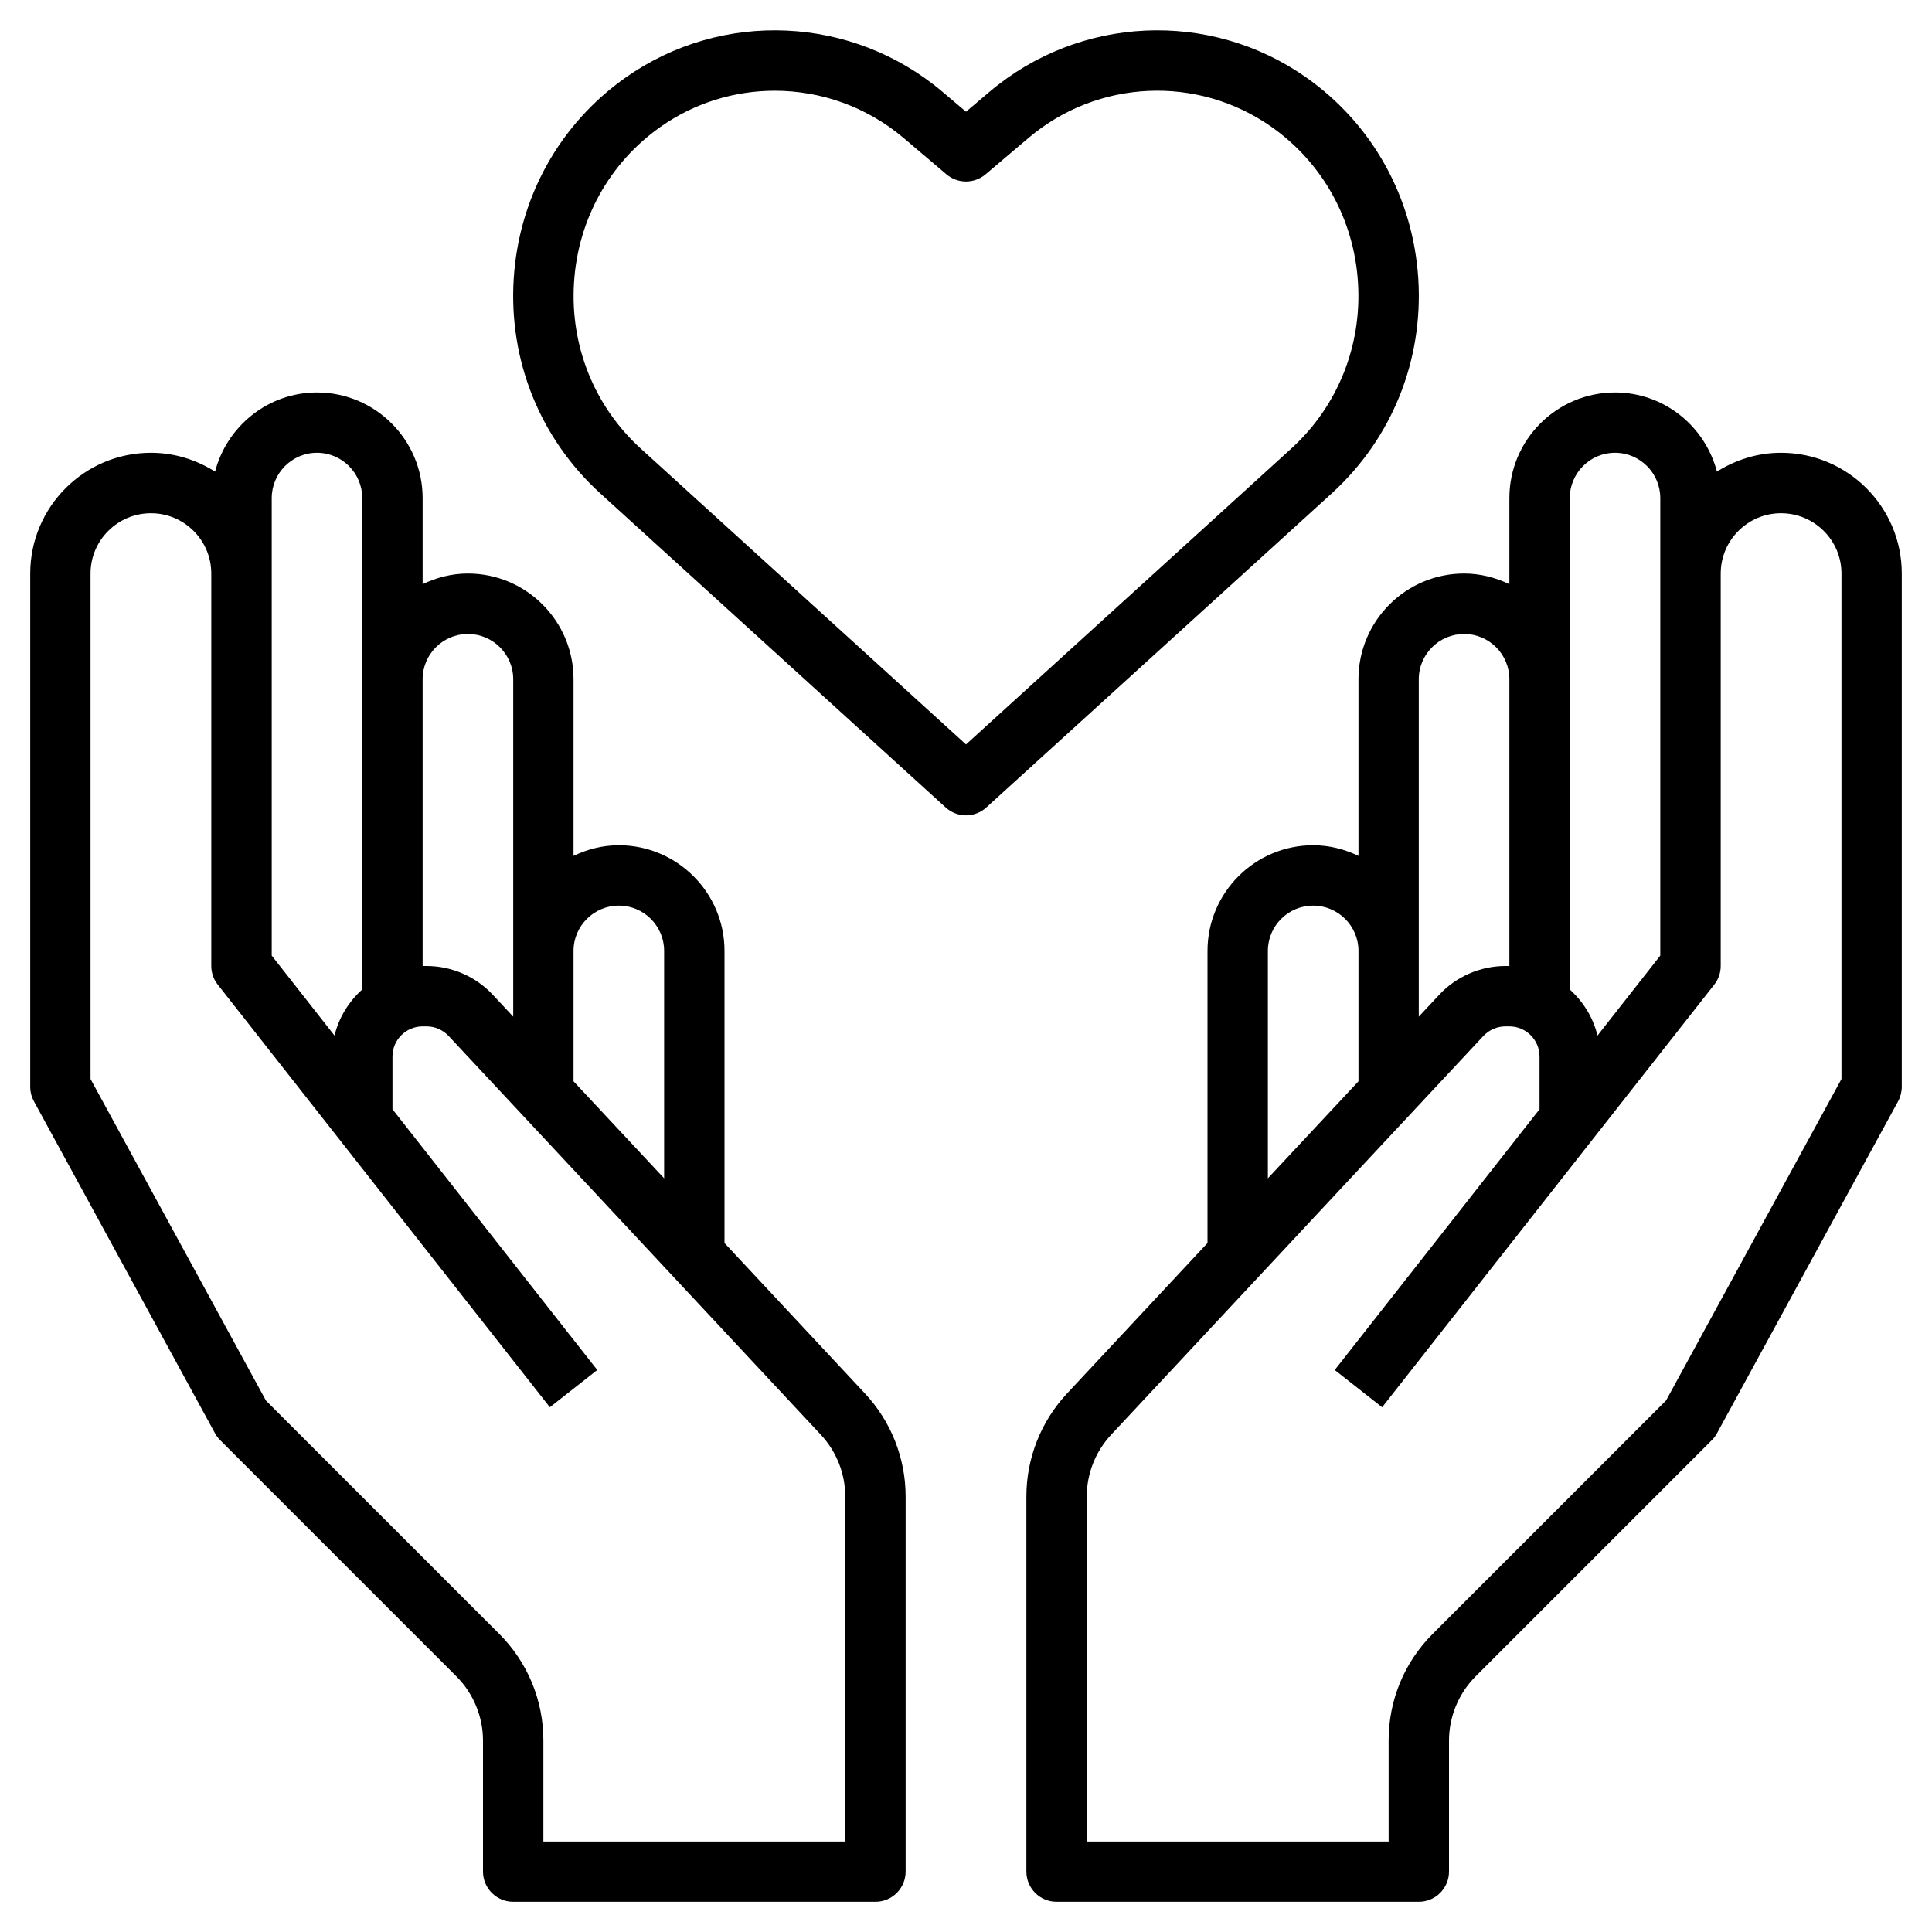 <svg width="28" height="28" viewBox="0 0 28 28" fill="none" xmlns="http://www.w3.org/2000/svg">
<path d="M10.5 18.015V13.781C10.5 12.937 9.813 12.25 8.969 12.25C8.733 12.25 8.512 12.308 8.312 12.404V9.844C8.312 8.999 7.626 8.312 6.781 8.312C6.545 8.312 6.324 8.371 6.125 8.466V7.219C6.125 6.374 5.438 5.688 4.594 5.688C3.883 5.688 3.288 6.178 3.117 6.835C2.847 6.665 2.53 6.562 2.188 6.562C1.222 6.562 0.438 7.347 0.438 8.312V15.75C0.438 15.823 0.456 15.895 0.491 15.96L3.116 20.772C3.136 20.808 3.161 20.843 3.191 20.872L6.616 24.297C6.86 24.541 7 24.879 7 25.225V27.125C7 27.366 7.196 27.562 7.438 27.562H12.688C12.929 27.562 13.125 27.366 13.125 27.125V21.69C13.125 21.134 12.916 20.604 12.537 20.197L10.5 18.015ZM8.969 13.125C9.331 13.125 9.625 13.419 9.625 13.781V17.077L8.312 15.671V13.781C8.312 13.419 8.607 13.125 8.969 13.125ZM6.781 9.188C7.143 9.188 7.438 9.482 7.438 9.844V13.781V14.734L7.142 14.417C6.895 14.152 6.545 14 6.182 14H6.125V9.844C6.125 9.482 6.419 9.188 6.781 9.188ZM3.938 7.219C3.938 6.857 4.232 6.562 4.594 6.562C4.956 6.562 5.25 6.857 5.25 7.219V9.844V14.34C5.056 14.515 4.911 14.745 4.848 15.008L3.938 13.849V8.312V7.219ZM12.25 26.688H7.875V25.225C7.875 24.641 7.647 24.091 7.234 23.678L3.854 20.298L1.312 15.638V8.312C1.312 7.83 1.705 7.438 2.188 7.438C2.67 7.438 3.062 7.83 3.062 8.312V14C3.062 14.098 3.095 14.193 3.156 14.27L7.969 20.395L8.656 19.855L5.688 16.076V15.312C5.688 15.071 5.884 14.875 6.125 14.875H6.182C6.303 14.875 6.419 14.926 6.502 15.014L11.897 20.794C12.124 21.038 12.25 21.356 12.25 21.69V26.688Z" fill="black"/>
<path d="M25.812 6.562C25.47 6.562 25.153 6.665 24.883 6.835C24.712 6.178 24.117 5.688 23.406 5.688C22.562 5.688 21.875 6.374 21.875 7.219V8.466C21.675 8.371 21.455 8.312 21.219 8.312C20.374 8.312 19.688 8.999 19.688 9.844V12.404C19.488 12.308 19.267 12.25 19.031 12.25C18.187 12.25 17.5 12.937 17.5 13.781V18.015L15.463 20.197C15.084 20.604 14.875 21.134 14.875 21.69V27.125C14.875 27.366 15.071 27.562 15.312 27.562H20.562C20.804 27.562 21 27.366 21 27.125V25.225C21 24.879 21.14 24.542 21.384 24.297L24.809 20.872C24.839 20.843 24.864 20.808 24.884 20.772L27.509 15.96C27.544 15.895 27.562 15.823 27.562 15.75V8.312C27.562 7.347 26.778 6.562 25.812 6.562ZM22.75 7.219C22.75 6.857 23.044 6.562 23.406 6.562C23.768 6.562 24.062 6.857 24.062 7.219V8.312V13.849L23.152 15.008C23.089 14.745 22.944 14.515 22.75 14.34V9.844V7.219ZM20.562 9.844C20.562 9.482 20.857 9.188 21.219 9.188C21.581 9.188 21.875 9.482 21.875 9.844V14H21.818C21.455 14 21.105 14.152 20.858 14.417L20.562 14.734V13.781V9.844ZM18.375 13.781C18.375 13.419 18.669 13.125 19.031 13.125C19.393 13.125 19.688 13.419 19.688 13.781V15.671L18.375 17.077V13.781ZM26.688 15.638L24.146 20.297L20.765 23.678C20.352 24.091 20.125 24.64 20.125 25.225V26.688H15.75V21.69C15.75 21.356 15.876 21.038 16.103 20.794L21.498 15.014C21.581 14.926 21.697 14.875 21.818 14.875H21.875C22.116 14.875 22.312 15.071 22.312 15.312V16.076L19.344 19.855L20.031 20.395L24.844 14.27C24.905 14.193 24.938 14.098 24.938 14V8.312C24.938 7.83 25.33 7.438 25.812 7.438C26.295 7.438 26.688 7.83 26.688 8.312V15.638Z" fill="black"/>
<path d="M20.555 4.041C20.481 2.861 19.889 1.797 18.932 1.123C17.534 0.139 15.646 0.225 14.34 1.331L14 1.619L13.66 1.331C12.354 0.225 10.466 0.139 9.068 1.123C8.11 1.797 7.519 2.861 7.445 4.041C7.371 5.225 7.828 6.357 8.698 7.149L13.706 11.703C13.789 11.778 13.895 11.817 14 11.817C14.105 11.817 14.211 11.778 14.294 11.703L19.302 7.149C20.172 6.357 20.629 5.225 20.555 4.041ZM14 10.789L9.287 6.502C8.614 5.89 8.261 5.013 8.319 4.096C8.376 3.182 8.833 2.359 9.572 1.839C10.07 1.488 10.65 1.315 11.228 1.315C11.894 1.315 12.559 1.545 13.095 1.999L13.717 2.527C13.88 2.665 14.12 2.665 14.283 2.527L14.906 1.999C15.907 1.15 17.356 1.084 18.428 1.839C19.167 2.359 19.625 3.182 19.681 4.096C19.739 5.013 19.386 5.89 18.713 6.502L14 10.789Z" fill="black"/>
</svg>
